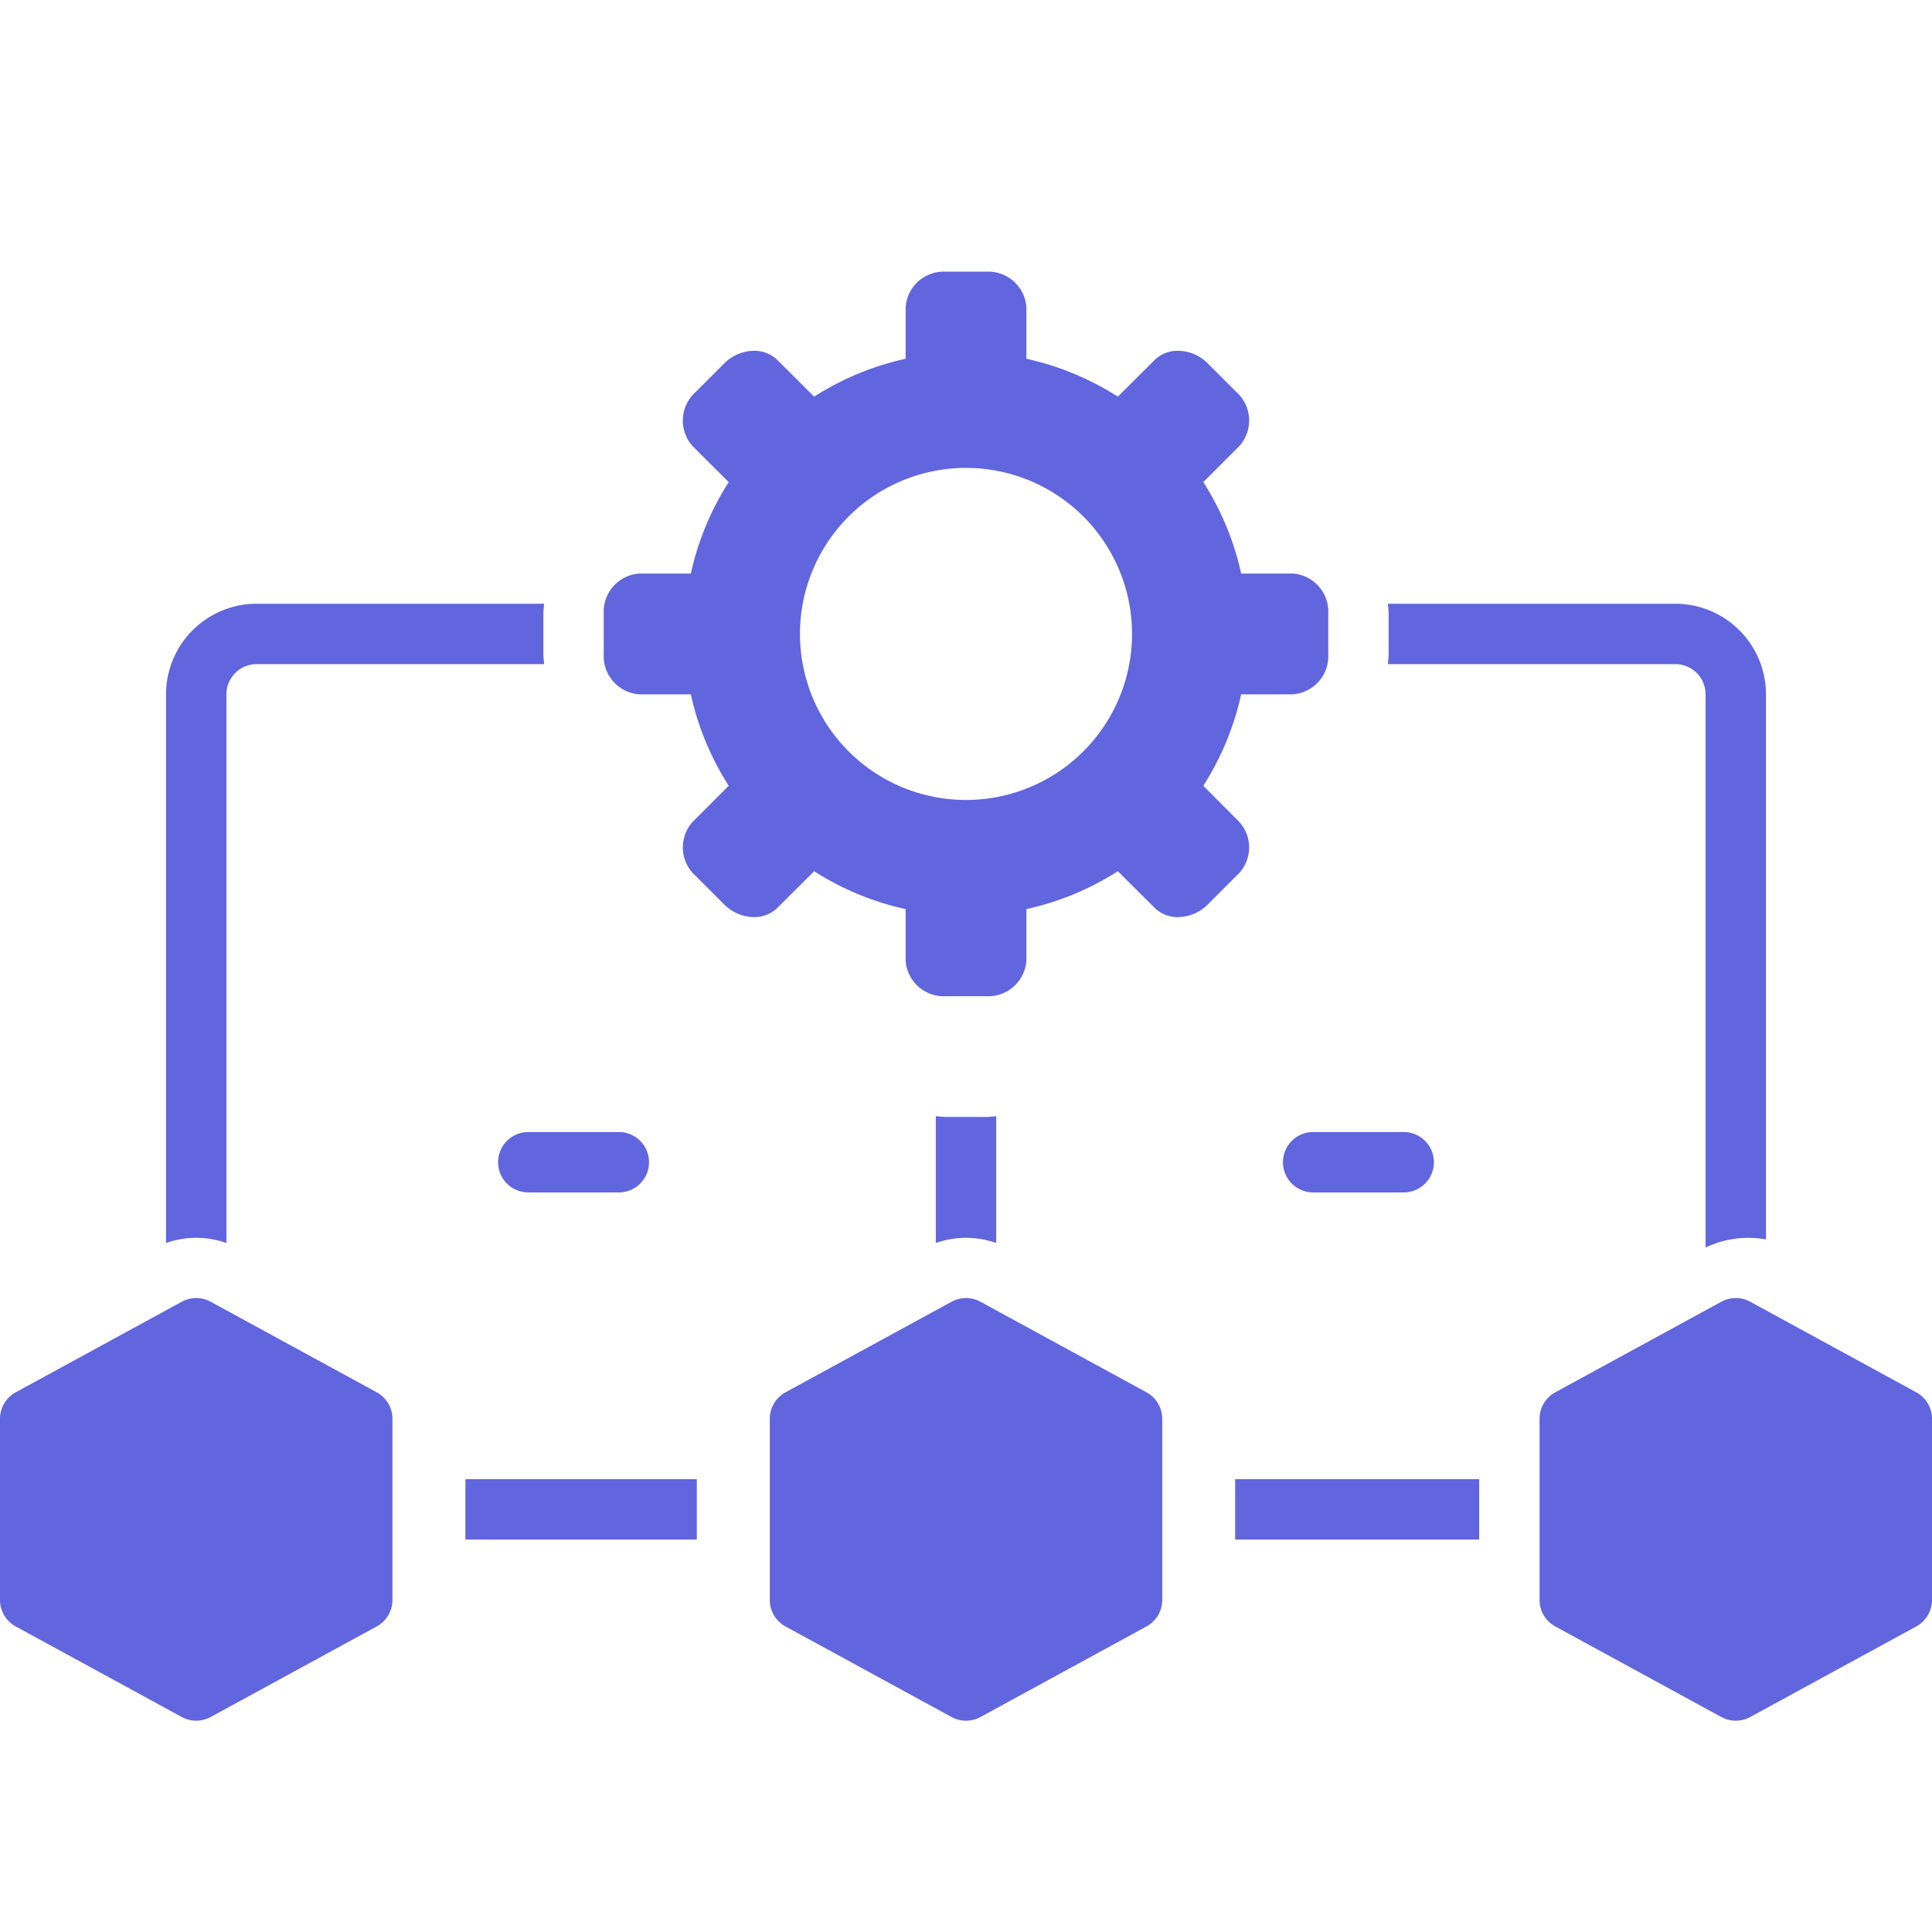 <svg xmlns="http://www.w3.org/2000/svg" data-name="Layer 1" viewBox="0 0 128 128"><path d="m1.042 107.756 11 6a2.002 2.002 0 0 0 1.916 0l11-6A2 2 0 0 0 26 106V94a2 2 0 0 0-1.042-1.756l-11-6a1.998 1.998 0 0 0-1.916 0l-11 6A2 2 0 0 0 0 94v12a2 2 0 0 0 1.042 1.756zM51 94v12a2 2 0 0 0 1.042 1.756l11 6a2.002 2.002 0 0 0 1.916 0l11-6A2 2 0 0 0 77 106V94a2 2 0 0 0-1.042-1.756l-11-6a1.998 1.998 0 0 0-1.916 0l-11 6A2 2 0 0 0 51 94zm75.958-1.756-11-6a1.998 1.998 0 0 0-1.916 0l-11 6A2 2 0 0 0 102 94v12a2 2 0 0 0 1.042 1.756l11 6a2.002 2.002 0 0 0 1.916 0l11-6A2 2 0 0 0 128 106V94a2 2 0 0 0-1.042-1.756zM33 77a2 2 0 0 0 2 2h6a2 2 0 0 0 0-4h-6a2 2 0 0 0-2 2zm52 0a2 2 0 0 0 2 2h6a2 2 0 0 0 0-4h-6a2 2 0 0 0-2 2zm6.953-33H111a2.003 2.003 0 0 1 2 2v36.652a6.555 6.555 0 0 1 4-.536V46a6.007 6.007 0 0 0-6-6H91.953c.014.224.047.442.047.67v2.66c0 .228-.033.446-.047.67zM66 82.353v-8.4c-.222.014-.44.047-.665.047h-2.667c-.227 0-.445-.033-.668-.047v8.4a5.99 5.99 0 0 1 4 0zM81.833 98H98v4H81.833zM36.047 40H17a6.007 6.007 0 0 0-6 6v36.353a5.99 5.99 0 0 1 4 0V46a2.003 2.003 0 0 1 2-2h19.047c-.014-.224-.047-.442-.047-.67v-2.66c0-.228.033-.446.047-.67ZM30.833 98h15.333v4H30.833zM42.37 38A2.53 2.53 0 0 0 40 40.67v2.66A2.53 2.53 0 0 0 42.37 46h3.4a18.642 18.642 0 0 0 2.51 6.06l-2.41 2.41a2.528 2.528 0 0 0 .22 3.56l1.88 1.88a2.82 2.82 0 0 0 1.98.85 2.182 2.182 0 0 0 1.58-.64l2.41-2.4A18.642 18.642 0 0 0 60 60.23v3.4A2.53 2.53 0 0 0 62.67 66h2.66A2.53 2.53 0 0 0 68 63.63v-3.4a18.642 18.642 0 0 0 6.06-2.51l2.41 2.4a2.182 2.182 0 0 0 1.58.64 2.82 2.82 0 0 0 1.98-.85l1.88-1.88a2.518 2.518 0 0 0 .21-3.56l-2.4-2.41A18.642 18.642 0 0 0 82.23 46h3.4A2.53 2.53 0 0 0 88 43.33v-2.66A2.53 2.53 0 0 0 85.63 38h-3.4a18.641 18.641 0 0 0-2.51-6.06l2.4-2.4a2.53 2.53 0 0 0-.21-3.57l-1.88-1.88a2.838 2.838 0 0 0-1.98-.85 2.182 2.182 0 0 0-1.58.64l-2.41 2.4A18.645 18.645 0 0 0 68 23.77v-3.4A2.53 2.53 0 0 0 65.33 18h-2.66A2.53 2.53 0 0 0 60 20.37v3.4a18.645 18.645 0 0 0-6.06 2.51l-2.41-2.4a2.182 2.182 0 0 0-1.58-.64 2.838 2.838 0 0 0-1.98.85l-1.88 1.88a2.54 2.54 0 0 0-.22 3.57l2.41 2.4A18.641 18.641 0 0 0 45.77 38ZM64 31a11 11 0 1 1-11 10.998A10.999 10.999 0 0 1 64 31Z" fill="#6165DE"/></svg>